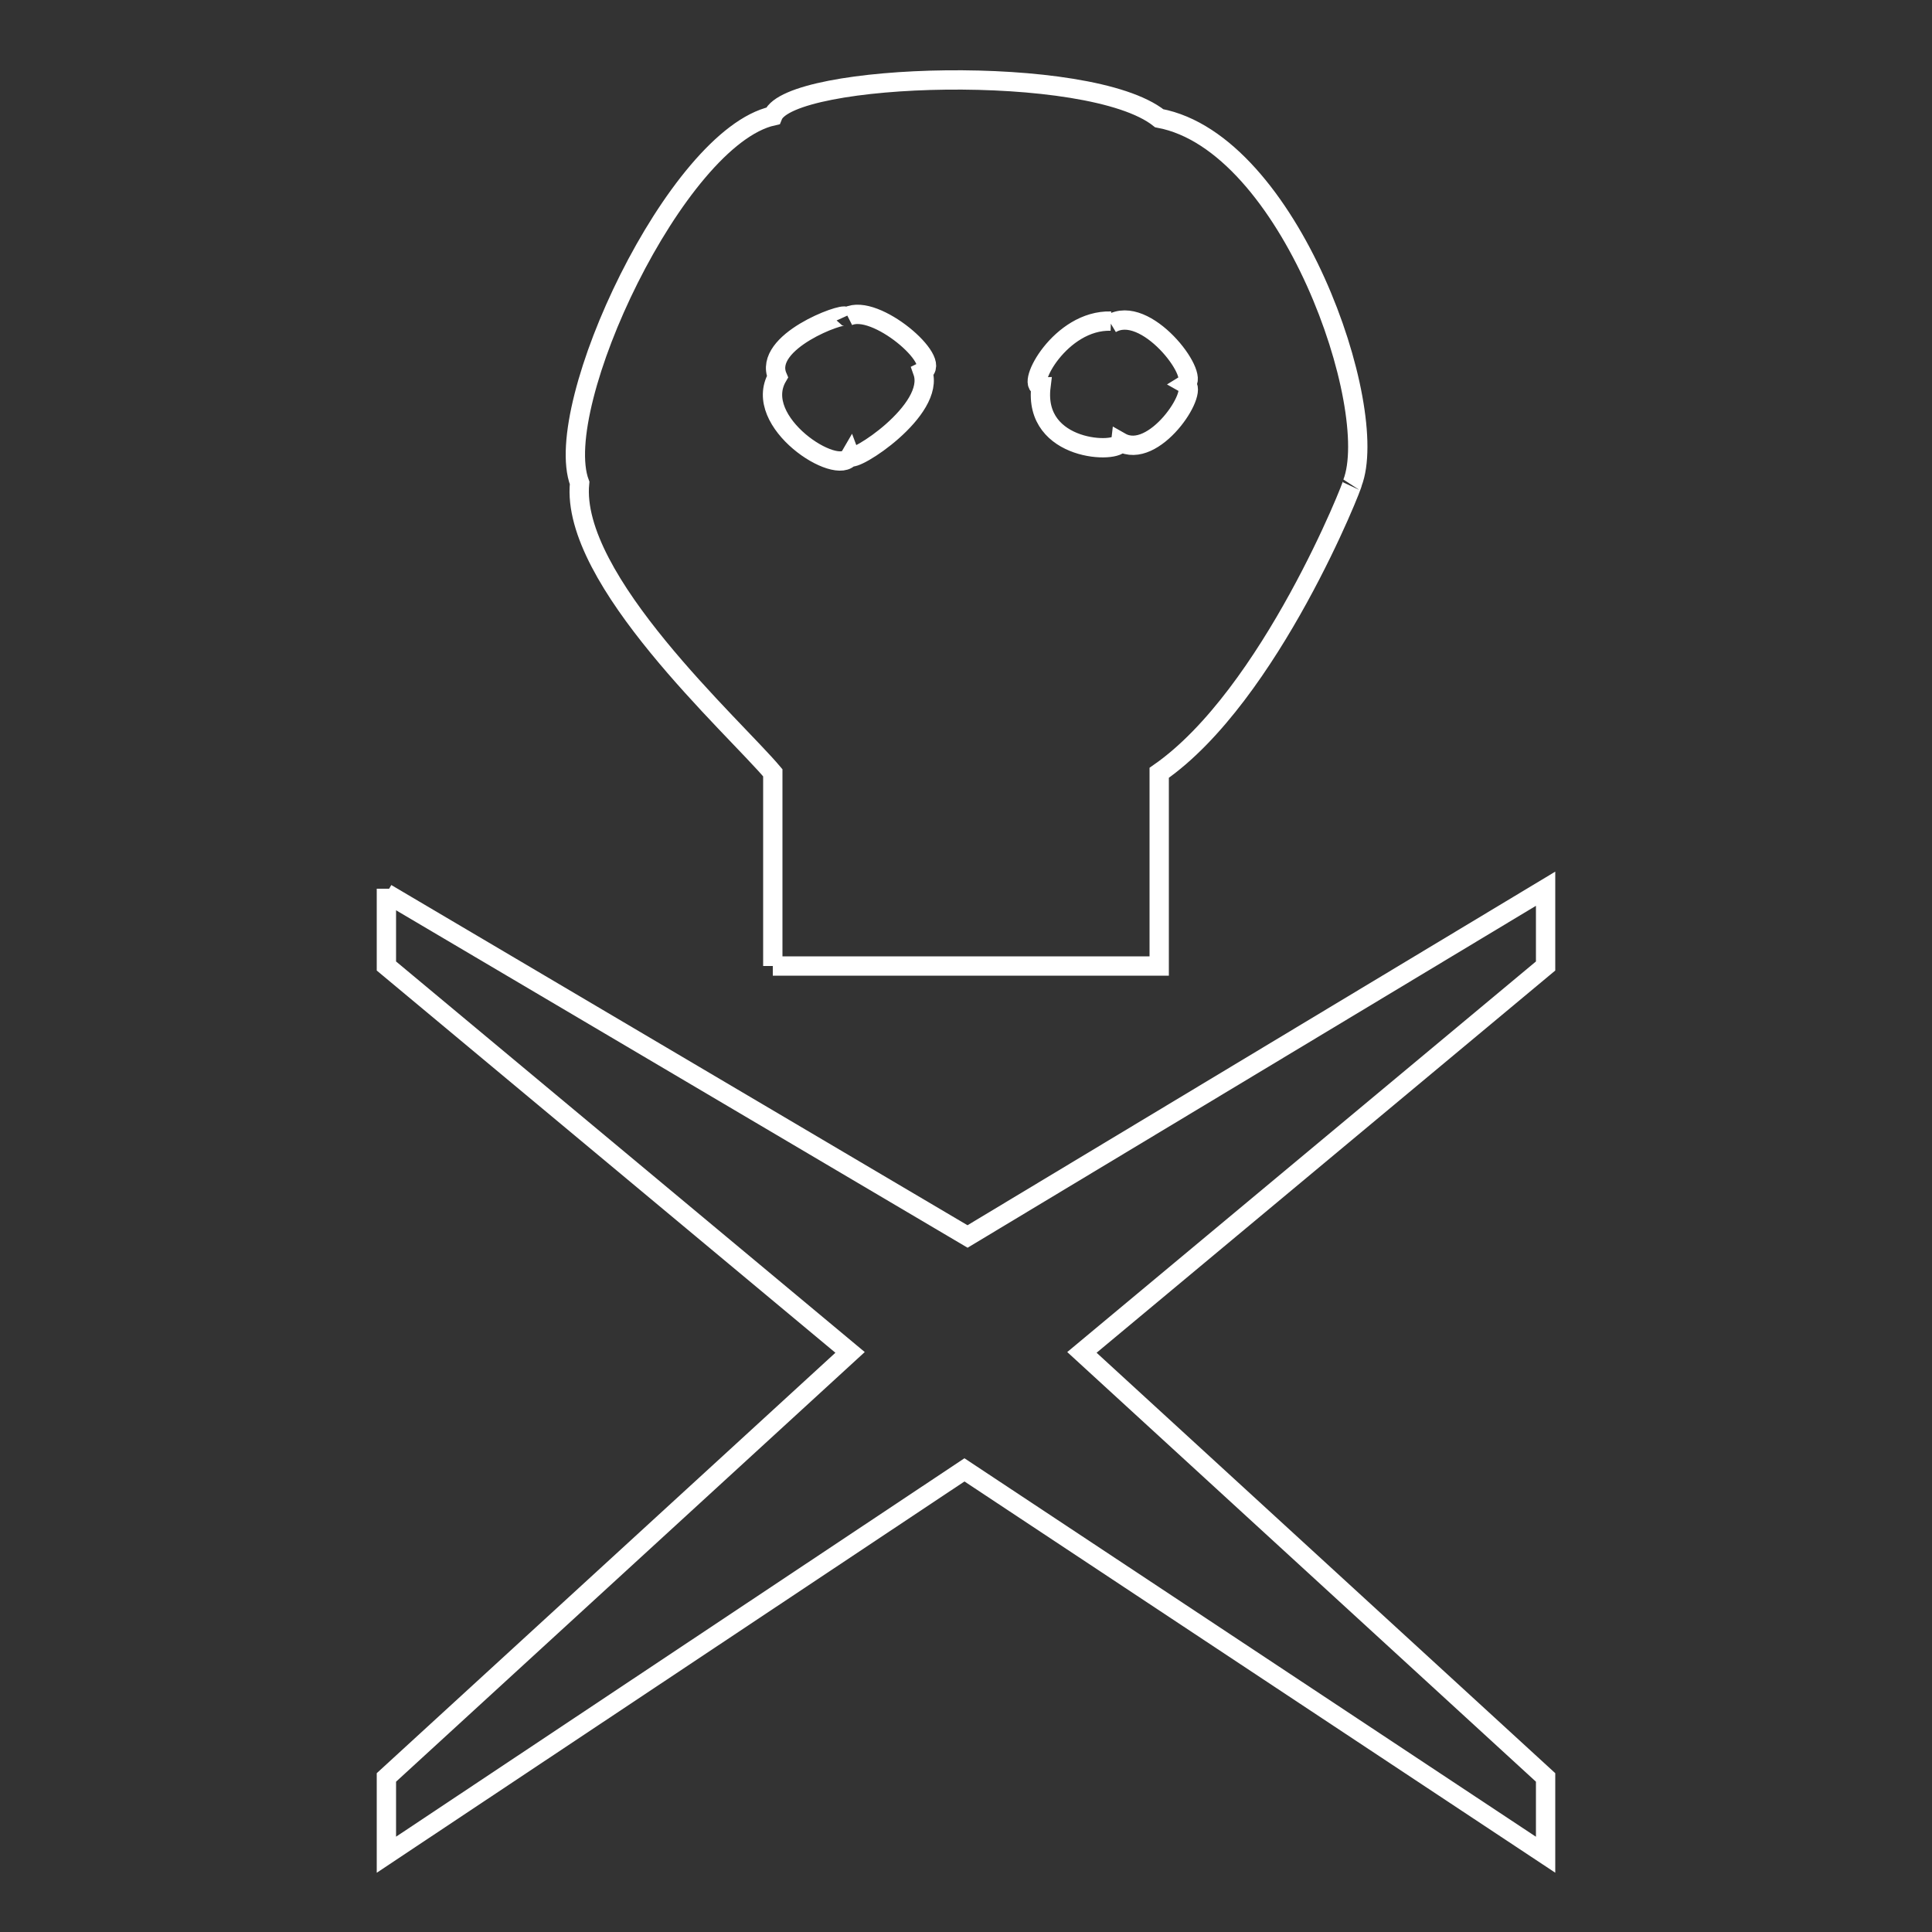 <?xml version="1.0" encoding="UTF-8" standalone="no"?>
<!DOCTYPE svg PUBLIC "-//W3C//DTD SVG 20010904//EN"
              "http://www.w3.org/TR/2001/REC-SVG-20010904/DTD/svg10.dtd">

<svg xmlns="http://www.w3.org/2000/svg"
     width="0.167in" height="0.167in"
     viewBox="0 0 50 50">
  <rect x="0" y="0" width="50" height="50" fill="#333333" stroke="none"/>
  <path id="Unnamed"
        fill="none" stroke="white" stroke-width=".5"
        d="M 10.00,23.00
           C 10.00,23.00 10.00,25.00 10.00,25.00
             10.00,25.00 22.00,35.00 22.00,35.00
             22.00,35.00 10.00,46.00 10.00,46.00
             10.00,46.00 10.00,48.00 10.00,48.00
             10.00,48.00 24.96,38.04 24.96,38.04
             24.96,38.04 40.00,48.00 40.00,48.00
             40.00,48.00 40.00,46.00 40.00,46.00
             40.00,46.00 28.00,35.00 28.00,35.00
             28.00,35.00 40.00,25.00 40.00,25.00
             40.00,25.00 40.00,23.00 40.00,23.00
             40.00,23.00 25.04,32.00 25.04,32.00
             25.04,32.00 10.00,23.12 10.00,23.12M 20.00,25.00
           C 20.00,25.00 20.00,20.00 20.00,20.00
             19.00,18.81 14.75,15.00 15.00,12.50
             14.25,10.50 17.50,3.56 20.00,3.00
             20.44,1.88 28.19,1.62 30.00,3.06
             33.38,3.69 35.75,10.56 35.00,12.50
             35.06,12.44 32.88,18.00 30.00,20.00
             30.00,20.00 30.00,25.00 30.00,25.00
             30.00,25.00 20.00,25.00 20.00,25.00M 21.88,8.19
           C 21.83,8.08 19.73,8.84 20.12,9.75
             19.44,10.92 21.68,12.36 22.00,11.81
             22.07,12.00 24.23,10.61 23.88,9.62
             24.41,9.36 22.65,7.83 21.94,8.19M 28.75,8.31
           C 27.44,8.27 26.54,9.99 26.94,10.00
             26.73,11.70 28.96,11.75 29.00,11.44
             29.86,11.93 31.04,10.14 30.69,9.94
             31.06,9.71 29.65,7.84 28.75,8.38" />
</svg>
